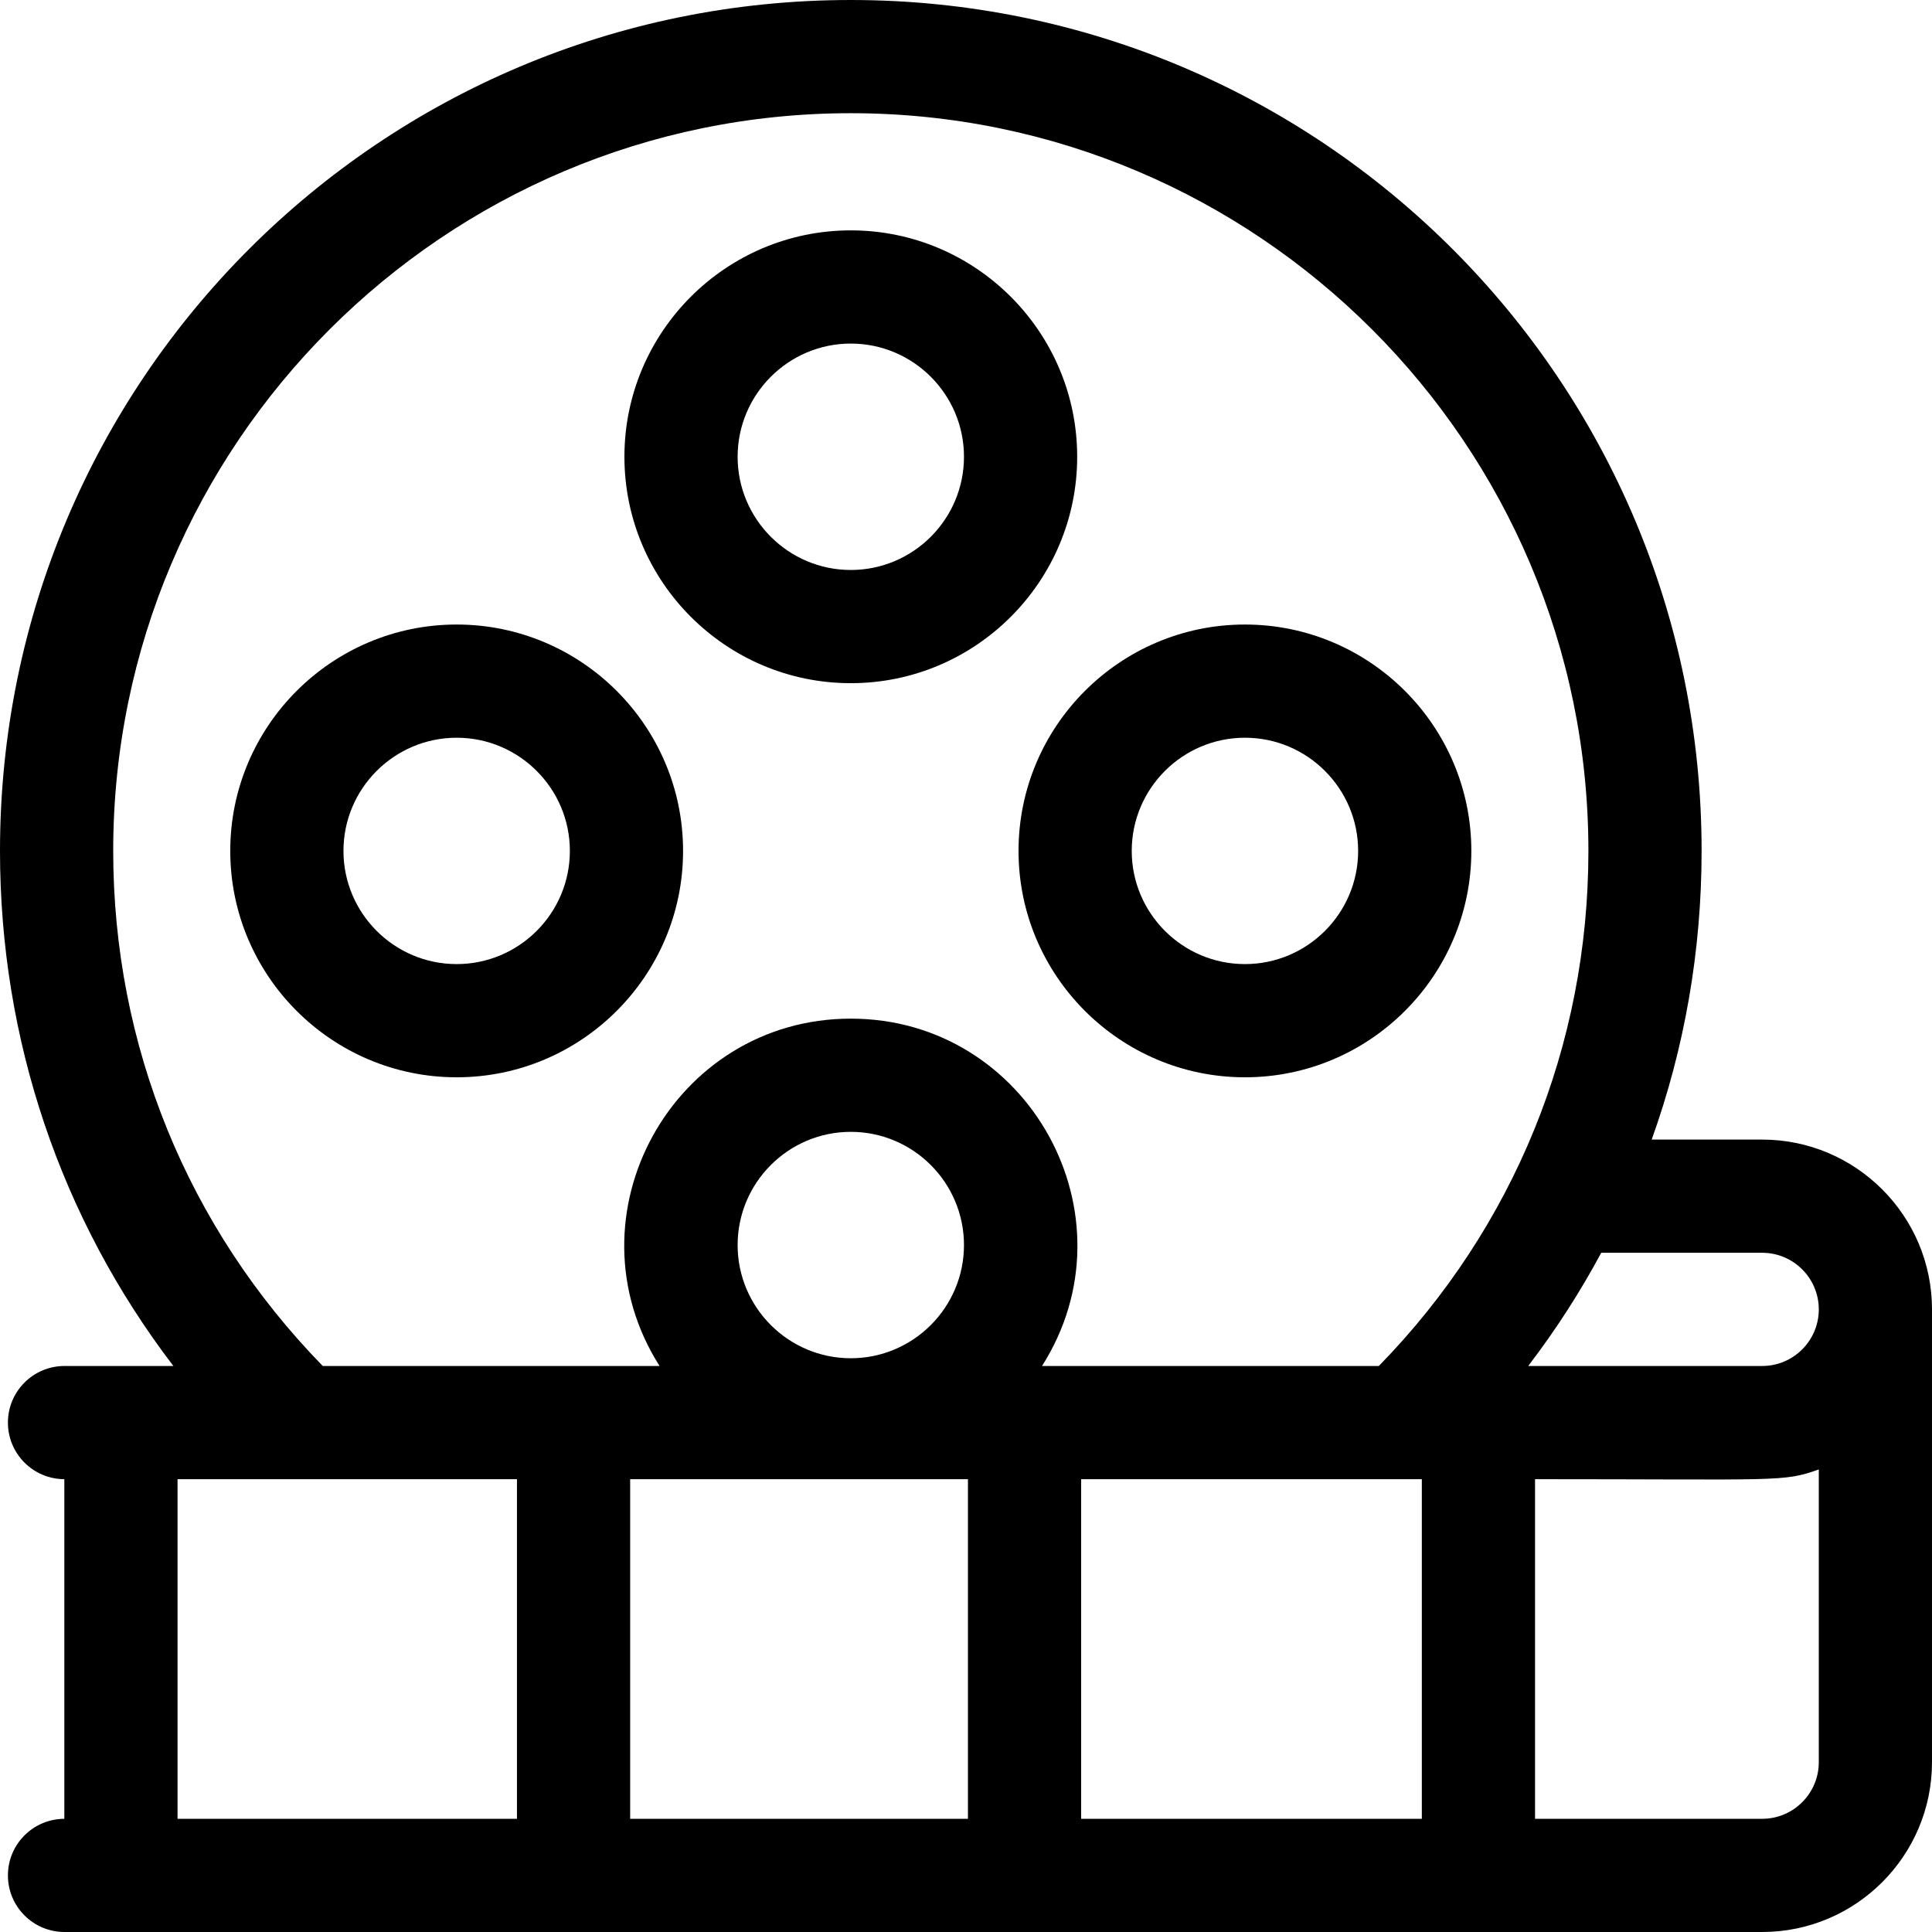 <svg id="Capa_1" enable-background="new 0 0 512 512" height="512" viewBox="0 0 512 512" width="512" xmlns="http://www.w3.org/2000/svg"><g><path d="m467 302h-29.287c8.694-24.19 13.229-49.975 13.229-76.5 0-124.616-100.828-225.5-225.471-225.5-124.617 0-225.471 100.856-225.471 225.5 0 50.054 16.132 97.475 45.949 136.5h-28.849c-8.284 0-15 6.716-15 15 0 8.267 6.689 14.97 14.95 14.998v90.005c-8.261.027-14.95 6.73-14.95 14.997 0 8.284 6.716 15 15 15h449.9c24.813 0 45-20.187 45-45v-120c0-24.813-20.187-45-45-45zm0 30c8.271 0 15 6.729 15 15s-6.729 15-15 15h-62.006c7.279-9.527 13.741-19.555 19.353-30zm-330 60v90h-89.95v-90zm30 0h89.515v90h-89.515zm28.478-62.05c0-16.542 13.455-30 29.993-30 16.539 0 29.994 13.458 29.994 30s-13.455 30-29.994 30c-16.538 0-29.993-13.458-29.993-30zm91.037 62.05h90.285v90h-90.285zm-256.515-166.5c0-107.799 87.688-195.5 195.471-195.5s195.472 87.701 195.472 195.5c0 51.497-19.688 99.784-55.538 136.5h-89.255c25.288-39.853-3.578-92.05-50.68-92.05-47.171 0-75.919 52.272-50.679 92.05h-89.253c-35.85-36.716-55.538-85.003-55.538-136.5zm437 256.5h-60.2v-90c65.166 0 65.634.813 75.2-2.58v77.58c0 8.271-6.729 15-15 15z"/><path d="m225.471 181.05c33.081 0 59.994-26.916 59.994-60s-26.913-60-59.994-60c-33.08 0-59.993 26.916-59.993 60s26.913 60 59.993 60zm0-90c16.539 0 29.994 13.458 29.994 30s-13.455 30-29.994 30c-16.538 0-29.993-13.458-29.993-30s13.455-30 29.993-30z"/><path d="m181.021 225.5c0-33.081-26.916-59.994-60-59.994s-60 26.913-60 59.994 26.916 59.994 60 59.994 60-26.913 60-59.994zm-60 29.994c-16.542 0-30-13.455-30-29.994s13.458-29.994 30-29.994 30 13.455 30 29.994-13.458 29.994-30 29.994z"/><path d="m329.921 285.494c33.084 0 60-26.913 60-59.994s-26.916-59.994-60-59.994-60 26.913-60 59.994 26.916 59.994 60 59.994zm0-89.988c16.542 0 30 13.455 30 29.994s-13.458 29.994-30 29.994-30-13.455-30-29.994 13.458-29.994 30-29.994z"/></g></svg>